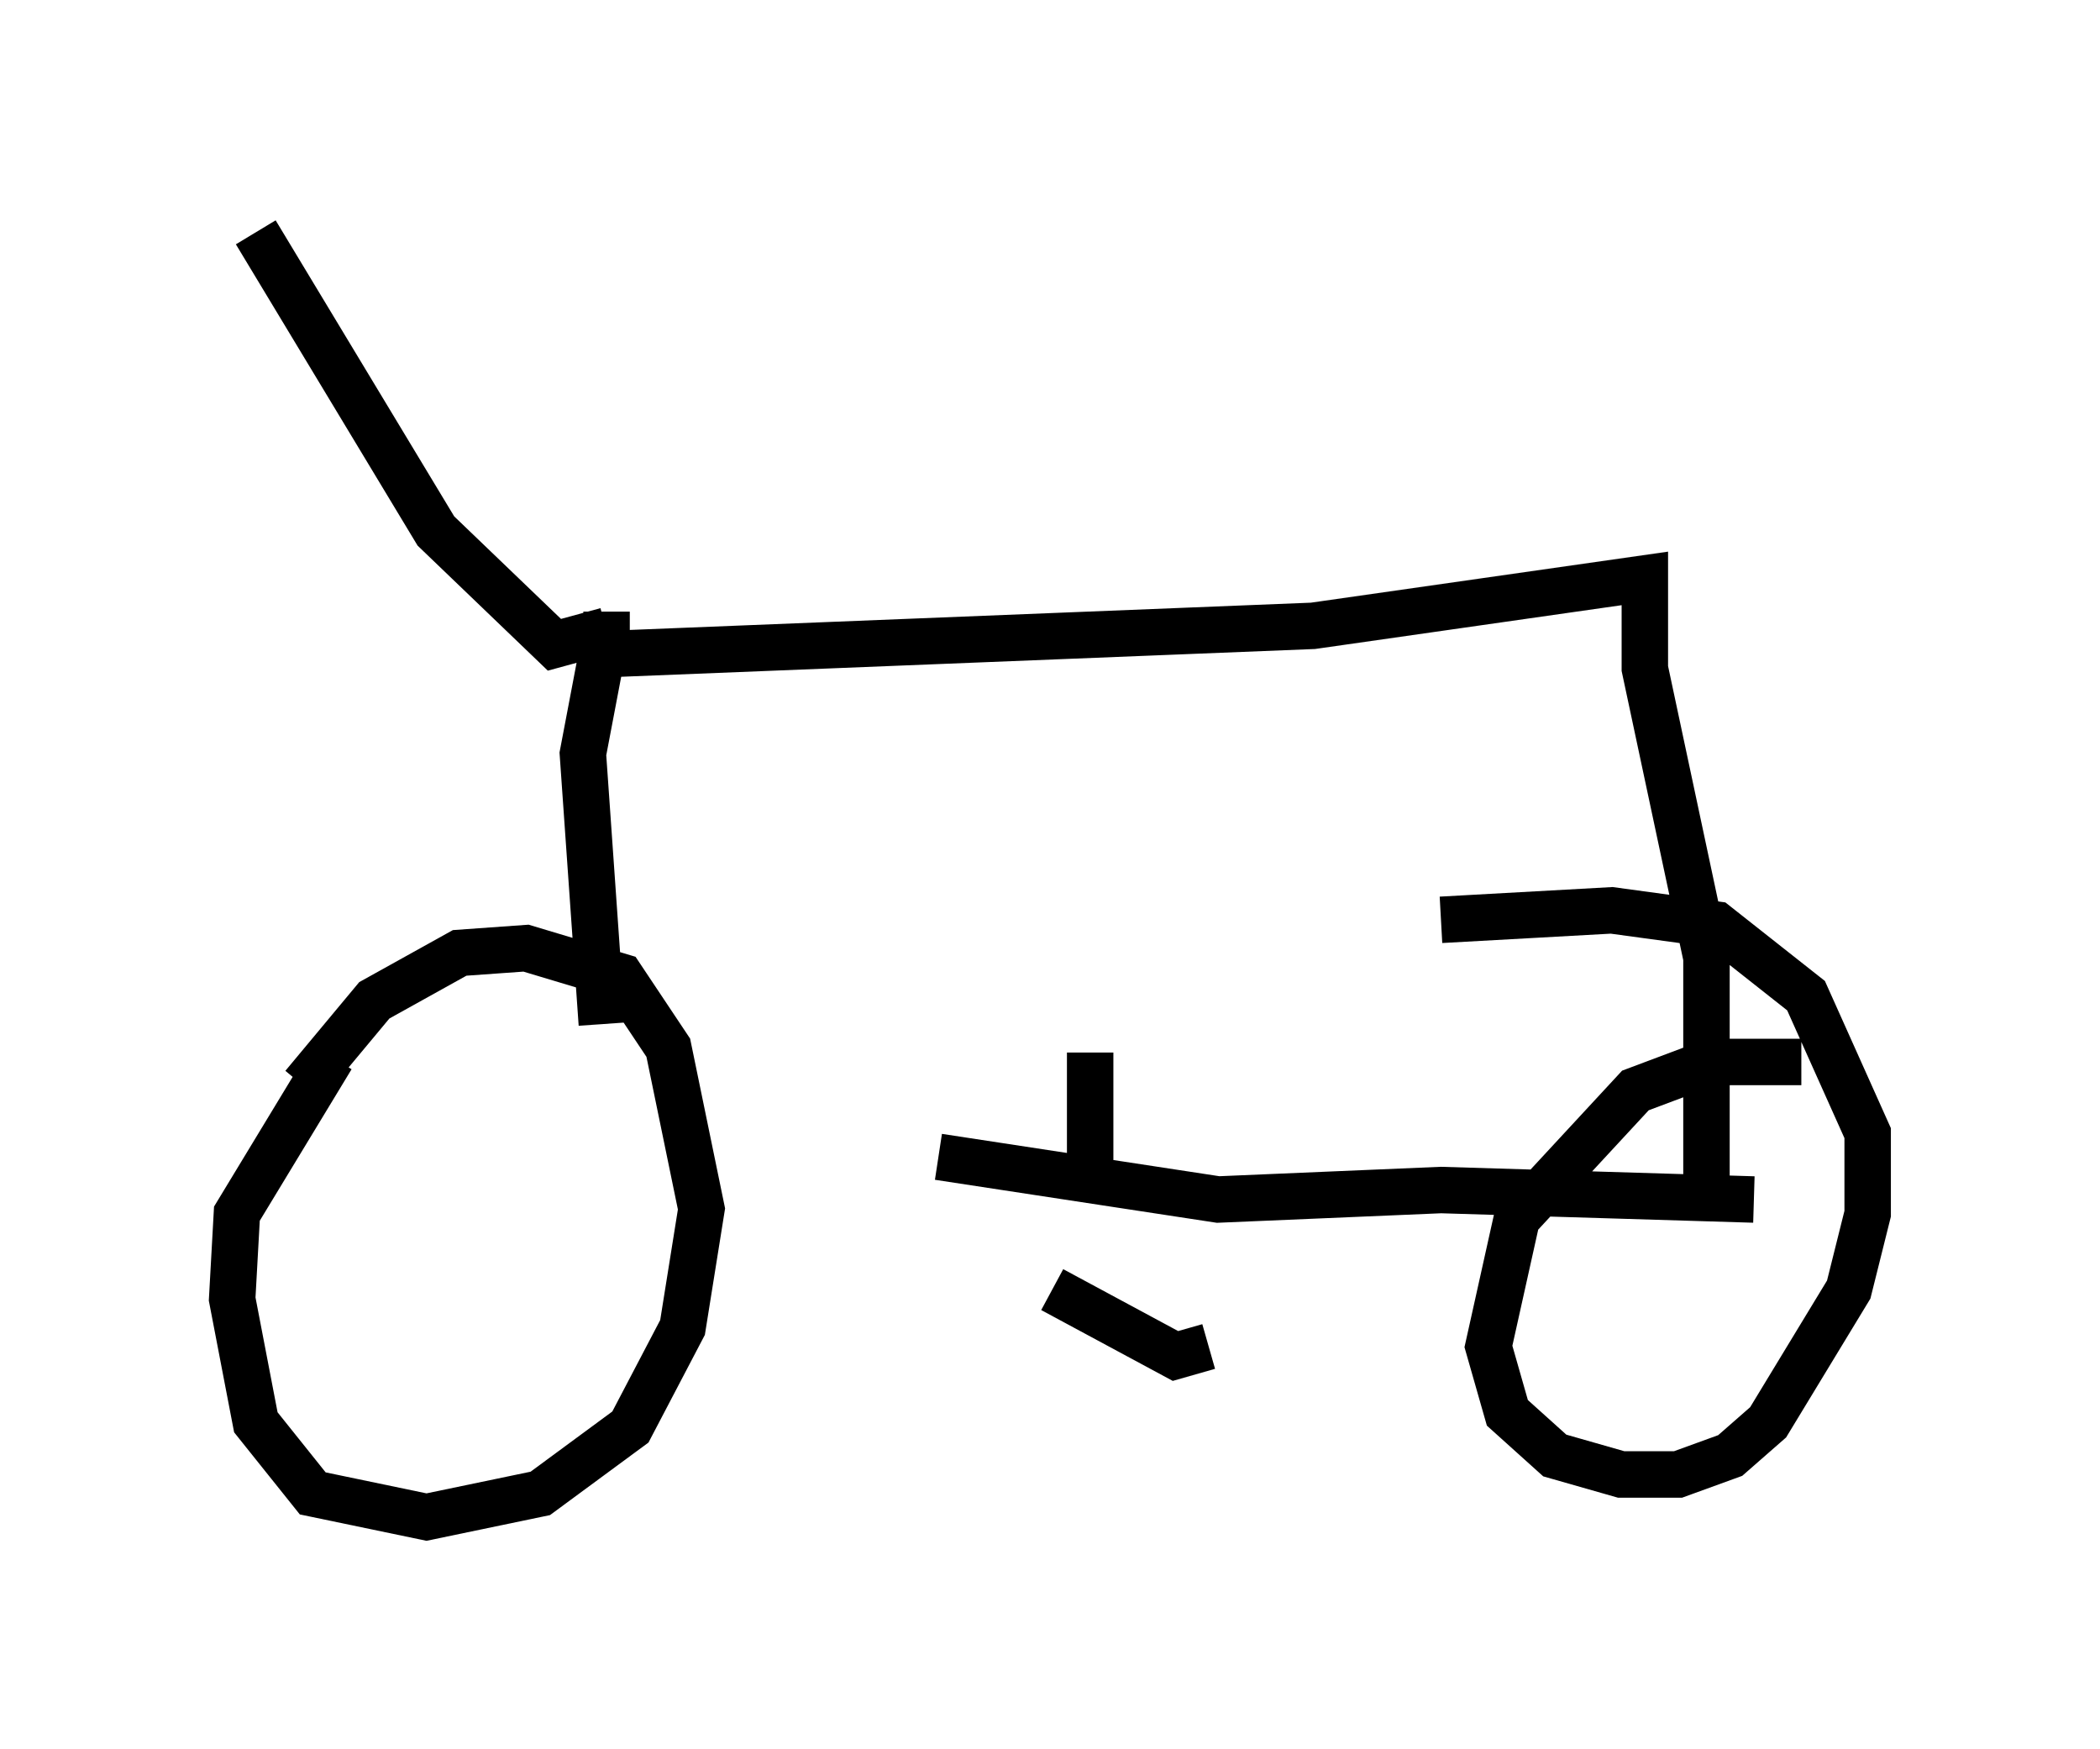 <?xml version="1.0" encoding="utf-8" ?>
<svg baseProfile="full" height="37.665" version="1.1" width="45.219" xmlns="http://www.w3.org/2000/svg" xmlns:ev="http://www.w3.org/2001/xml-events" xmlns:xlink="http://www.w3.org/1999/xlink"><defs /><rect fill="white" height="37.665" width="45.219" x="0" y="0" /><path d="M9.083, 20.415 m-1.94, 2.348 l-2.042, 3.369 -0.102, 1.838 l0.51, 2.654 1.225, 1.531 l2.45, 0.51 2.45, -0.51 l1.94, -1.429 1.123, -2.144 l0.408, -2.552 -0.715, -3.471 l-1.021, -1.531 -2.042, -0.613 l-1.429, 0.102 -1.838, 1.021 l-1.531, 1.838 m32.259, -0.51 l-1.94, 0.0 -1.633, 0.613 l-2.552, 2.756 -0.613, 2.756 l0.408, 1.429 1.021, 0.919 l1.429, 0.408 1.225, 0.0 l1.123, -0.408 0.817, -0.715 l1.735, -2.858 0.408, -1.633 l0.0, -1.735 -1.327, -2.96 l-1.94, -1.531 -2.246, -0.306 l-3.675, 0.204 m-18.069, 2.246 l-0.408, -5.819 0.408, -2.144 l15.313, -0.613 7.146, -1.021 l0.0, 1.94 1.327, 6.227 l0.0, 5.104 m-16.538, -0.817 l6.023, 0.919 4.798, -0.204 l6.738, 0.204 m-15.109, 1.94 l2.654, 1.429 0.715, -0.204 m-2.552, -3.981 l0.0, -2.348 m-10.413, -9.494 l0.0, 0.408 -1.123, 0.306 l-2.552, -2.45 -3.879, -6.431 " fill="none" stroke="black" stroke-width="1" /></svg>